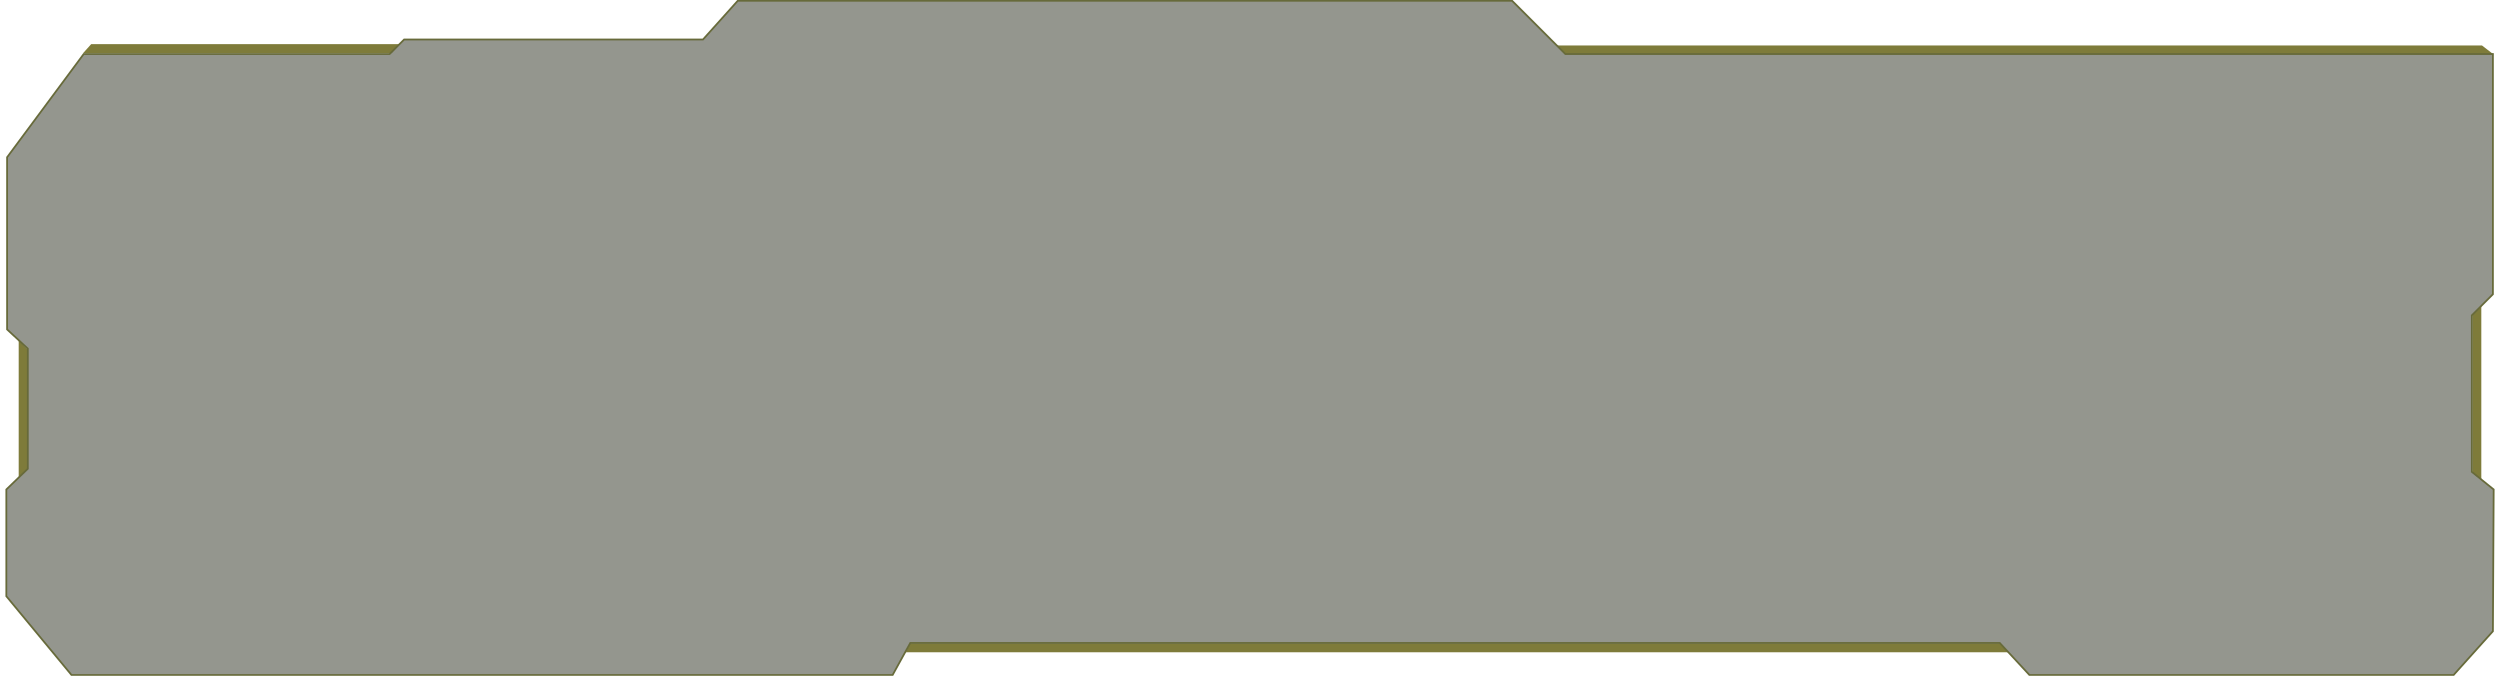 <svg width="1391" height="376" viewBox="0 0 1391 376" fill="none" xmlns="http://www.w3.org/2000/svg">
<g clip-path="url(#clip0_32_4569)">
<path d="M1380.96 25.287H866.105L871.204 30.278H1387.42L1380.96 25.287Z" fill="#7E7B3A"/>
<path d="M1112.86 357.927L506.381 357.927L503.916 362.927L1117.27 362.927L1112.86 357.927Z" fill="#7E7B3A"/>
<path d="M50.727 24.565L46.245 29.555H217.886L222.454 24.565H50.727Z" fill="#7E7B3A"/>
<path d="M10.402 265.737L10.403 189.257L15.39 194.374L15.39 261.089L10.402 265.737Z" fill="#7E7B3A"/>
<path d="M1375.6 263.023V175.184L1380.6 170.416V267.073L1375.6 263.023Z" fill="#7E7B3A"/>
<path d="M46.556 30.076L3.947 87.502V183.301L15.465 193.966V260.826L3.521 272.343V331.738L39.78 375.571H496.654L506.465 357.76H1112.69L1129.18 375.571H1365.18L1387.05 351.225L1387.48 272.343L1375.32 262.532V175.459L1387.05 163.728V30.076H870.983L841.335 0.429H410.483L391.138 21.971H224.868L216.763 30.076H46.556Z" fill="#4E5044" fill-opacity="0.6" stroke="#676A3A"/>
</g>
<defs>
<clipPath id="clip0_32_4569">
<rect width="1391" height="376" fill="white"/>
</clipPath>
</defs>
</svg>
